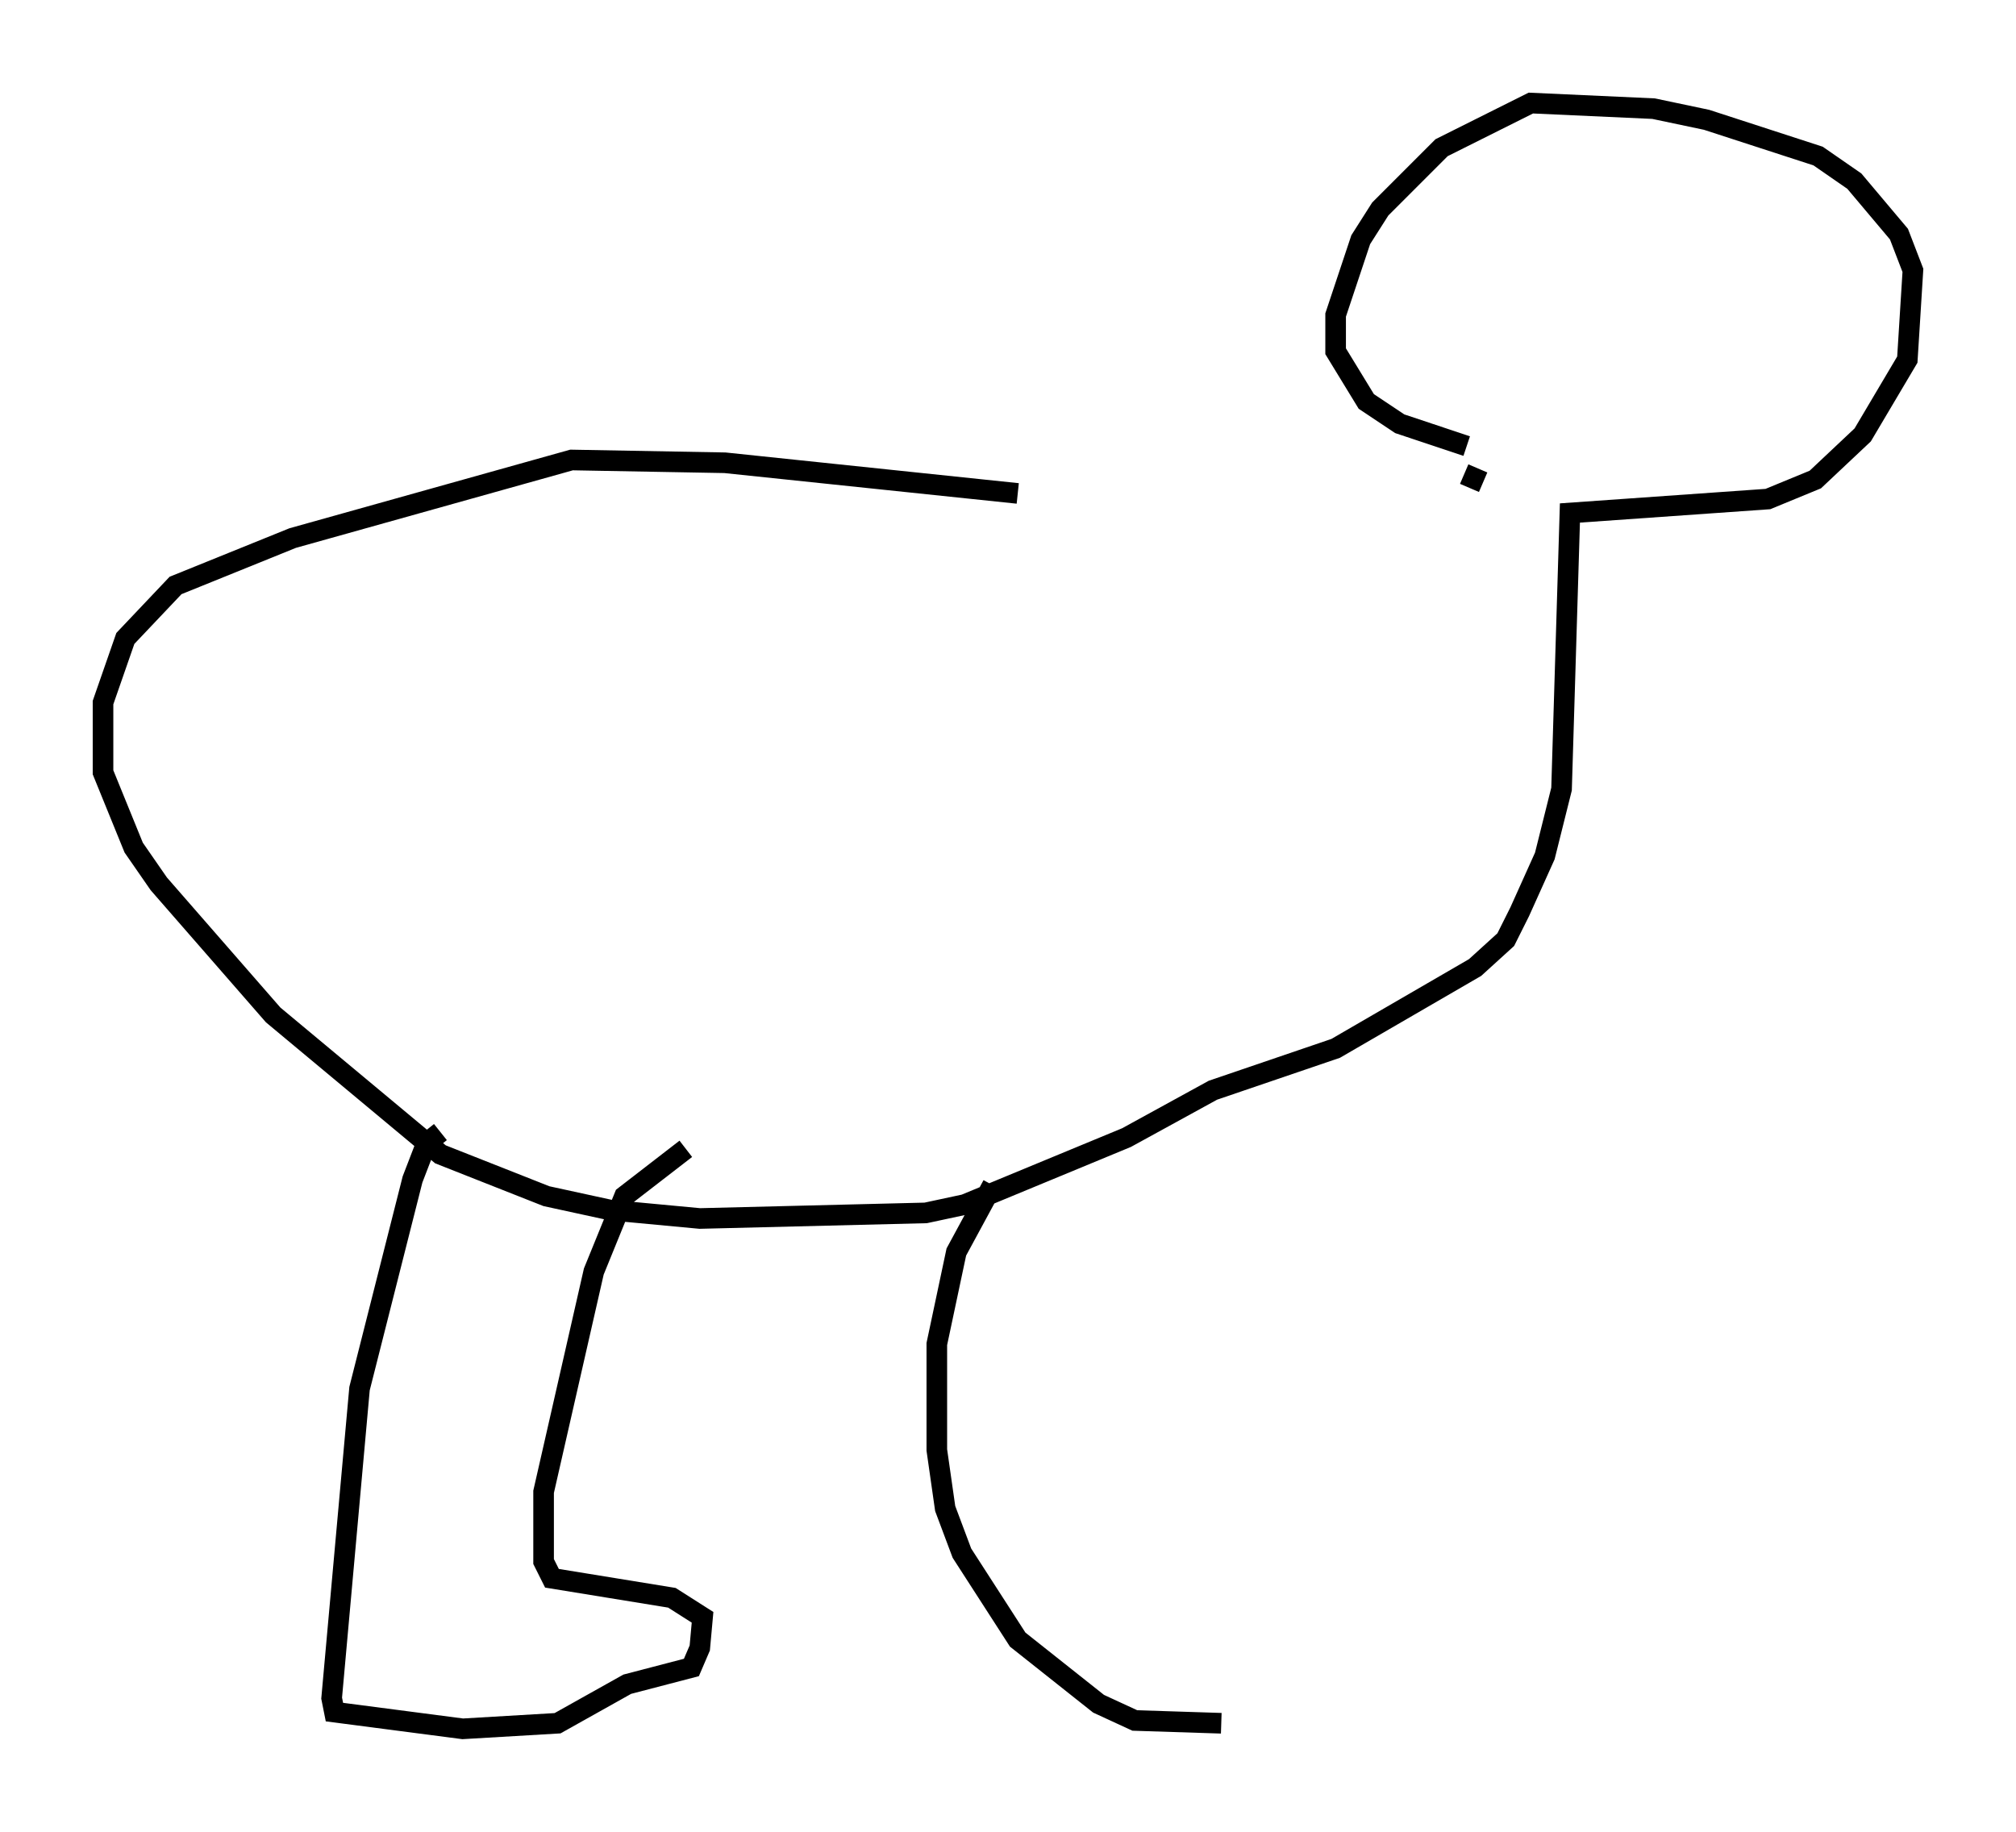 <?xml version="1.0" encoding="utf-8" ?>
<svg baseProfile="full" height="88.89" version="1.1" width="97.82" xmlns="http://www.w3.org/2000/svg" xmlns:ev="http://www.w3.org/2001/xml-events" xmlns:xlink="http://www.w3.org/1999/xlink"><defs /><rect fill="white" height="88.89" width="97.82" x="0" y="0" /><path d="M71.034, 23.538 m-21.651, 0.406 l-14.208, -1.488 -7.442, -0.135 l-13.532, 3.789 -5.683, 2.3 l-2.436, 2.571 -1.083, 3.112 l0.0, 3.383 1.488, 3.654 l1.218, 1.759 5.548, 6.36 l8.119, 6.766 5.142, 2.03 l3.112, 0.677 4.33, 0.406 l10.961, -0.271 1.894, -0.406 l7.848, -3.248 4.195, -2.3 l5.954, -2.03 6.766, -3.924 l1.488, -1.353 0.677, -1.353 l1.218, -2.706 0.812, -3.248 l0.406, -13.396 9.607, -0.677 l2.3, -0.947 2.3, -2.165 l2.165, -3.654 0.271, -4.33 l-0.677, -1.759 -2.165, -2.571 l-1.759, -1.218 -5.413, -1.759 l-2.571, -0.541 -5.954, -0.271 l-4.33, 2.165 -2.977, 2.977 l-0.947, 1.488 -1.218, 3.654 l0.0, 1.759 1.488, 2.436 l1.624, 1.083 3.248, 1.083 m0.541, 1.083 l-0.406, 0.947 m-49.932, 31.258 l-0.677, 0.541 -0.677, 1.759 l-2.571, 10.149 -1.353, 15.02 l0.135, 0.677 6.225, 0.812 l4.601, -0.271 3.383, -1.894 l3.112, -0.812 0.406, -0.947 l0.135, -1.488 -1.488, -0.947 l-5.819, -0.947 -0.406, -0.812 l0.0, -3.383 2.436, -10.69 l1.488, -3.654 2.977, -2.3 m14.885, 1.759 l-1.759, 3.248 -0.947, 4.465 l0.0, 5.142 0.406, 2.842 l0.812, 2.165 2.706, 4.195 l3.924, 3.112 1.759, 0.812 l4.195, 0.135 " fill="none" stroke="black" stroke-width="1" /></svg>